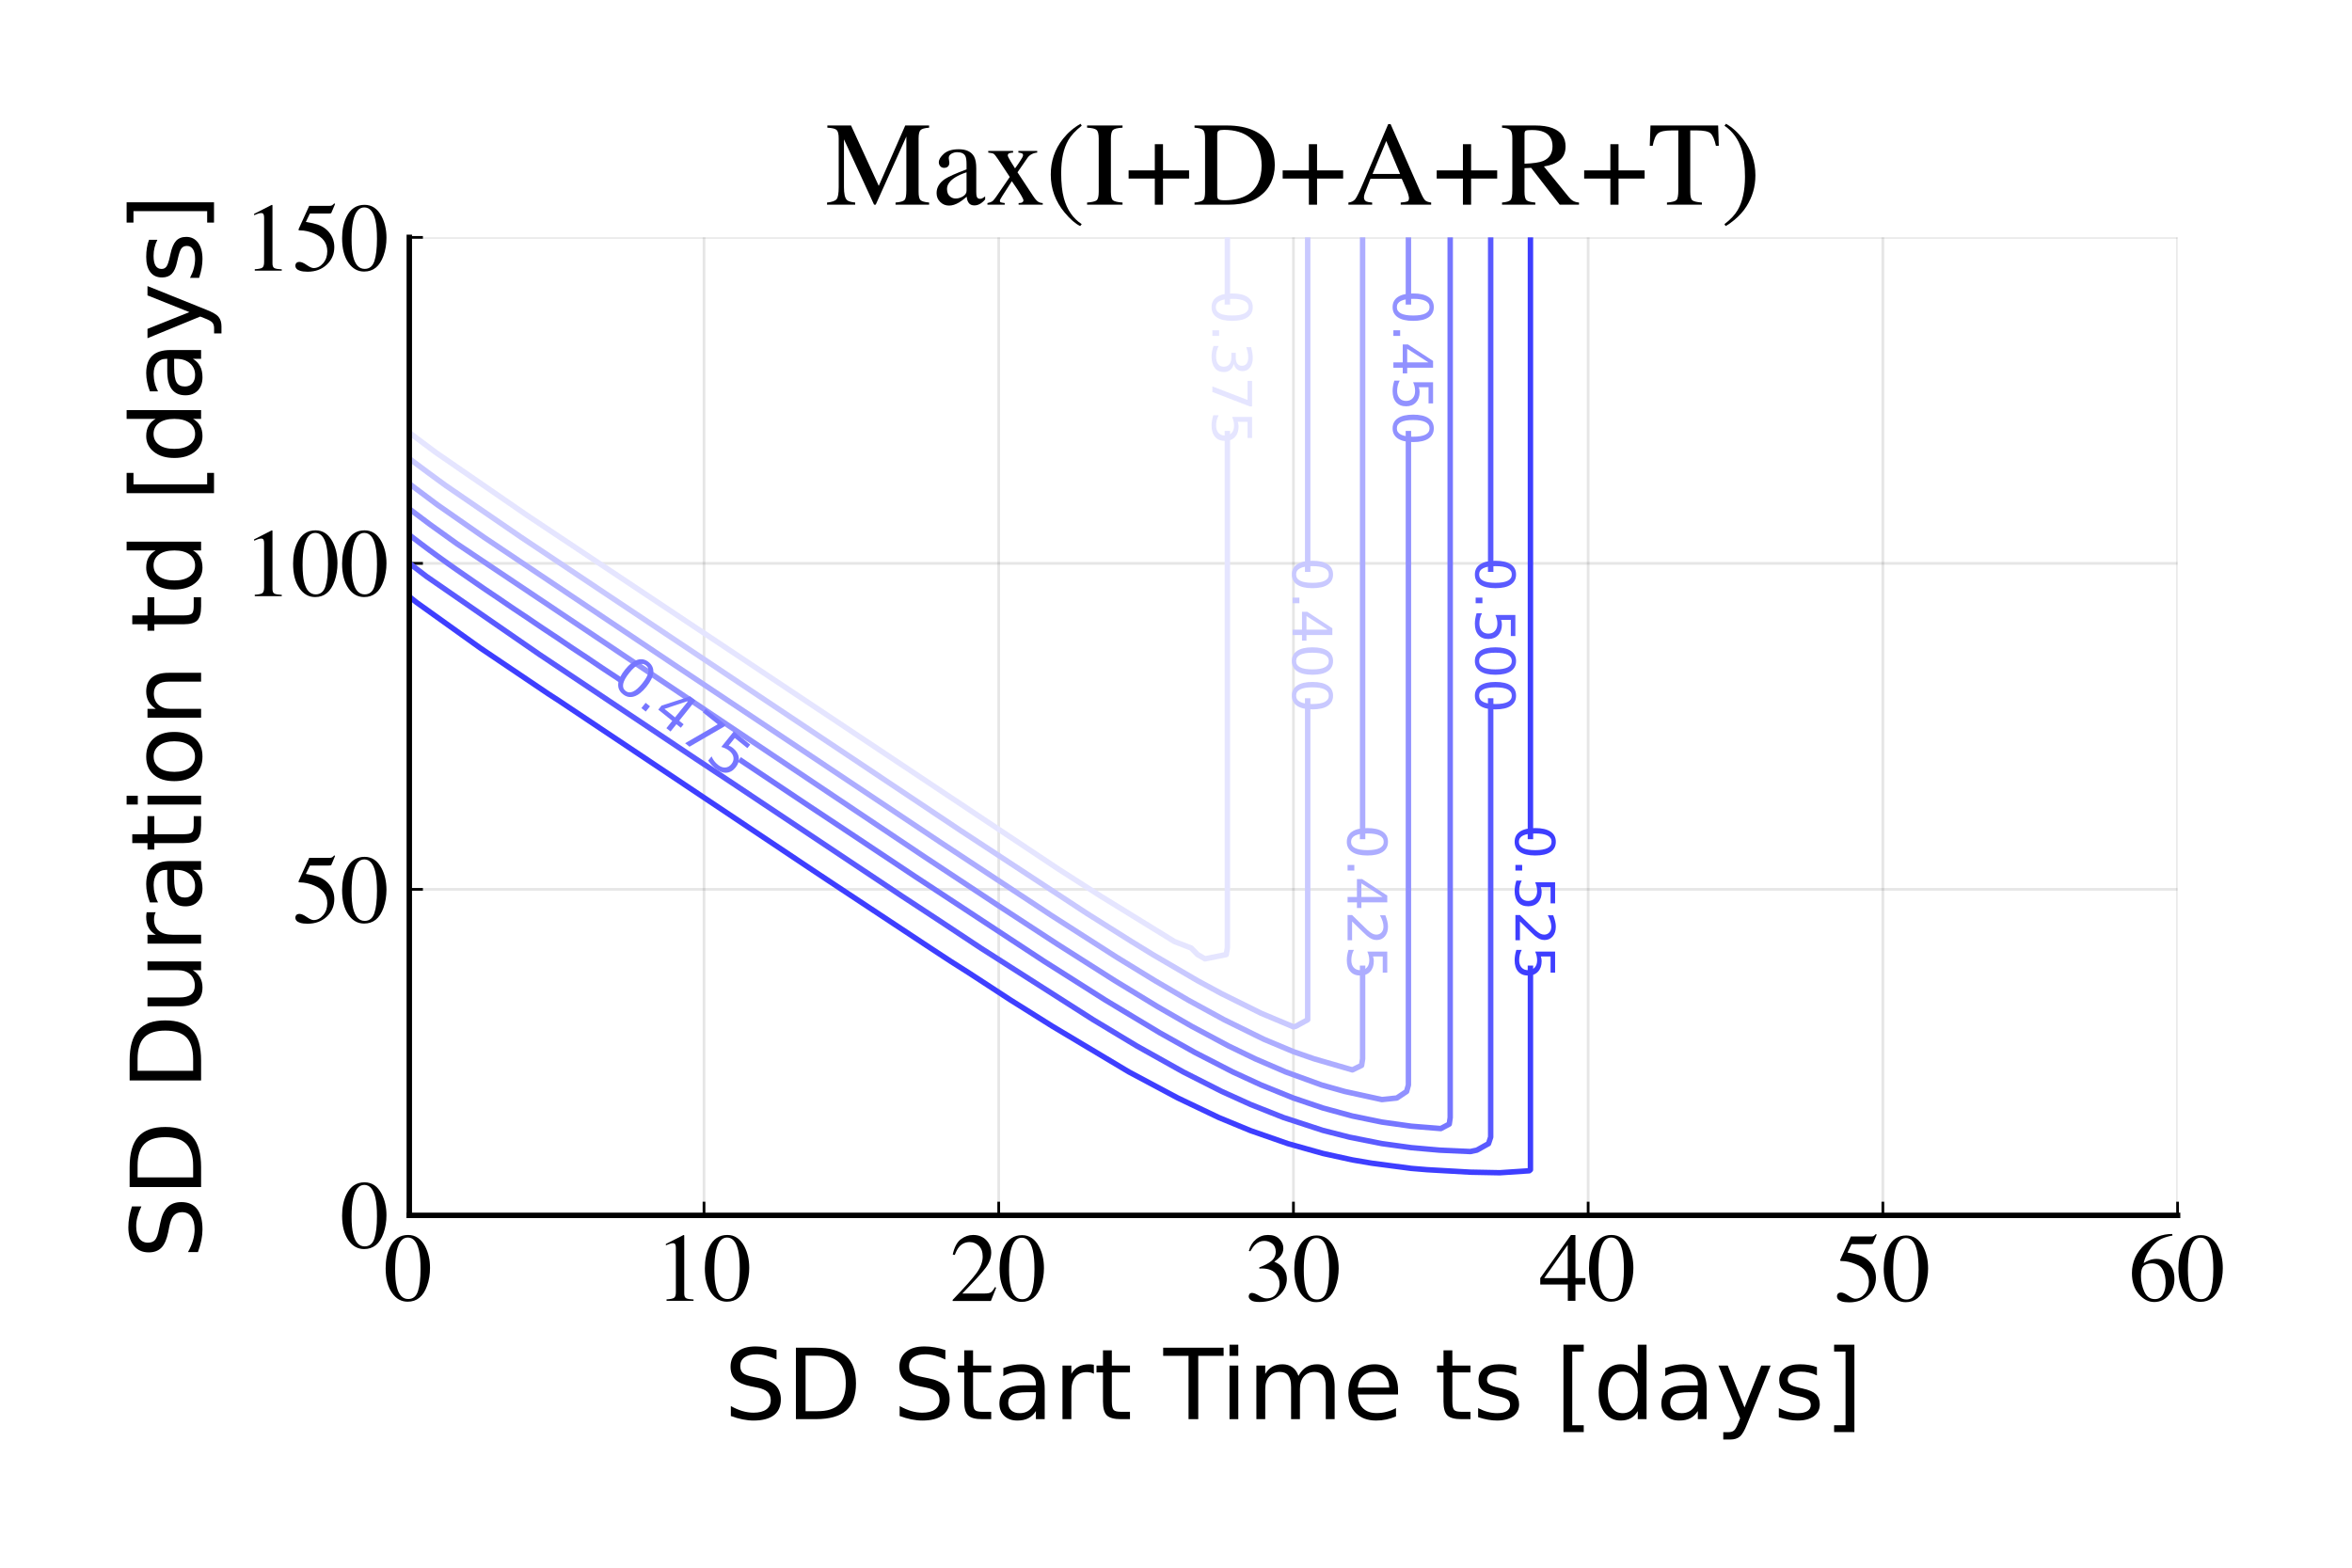 <?xml version="1.0" encoding="utf-8" standalone="no"?>
<!DOCTYPE svg PUBLIC "-//W3C//DTD SVG 1.1//EN"
  "http://www.w3.org/Graphics/SVG/1.1/DTD/svg11.dtd">
<!-- Created with matplotlib (https://matplotlib.org/) -->
<svg height="288pt" version="1.1" viewBox="0 0 432 288" width="432pt" xmlns="http://www.w3.org/2000/svg" xmlns:xlink="http://www.w3.org/1999/xlink">
 <defs>
  <style type="text/css">*{stroke-linecap:butt;stroke-linejoin:round;}</style>
 </defs>
 <g id="figure_1">
  <g id="patch_1">
   <path d="M 0 288 
L 432 288 
L 432 0 
L 0 0 
z
" style="fill:#ffffff;"/>
  </g>
  <g id="axes_1">
   <g id="patch_2">
    <path d="M 75.177 223.274 
L 399.963 223.274 
L 399.963 43.606 
L 75.177 43.606 
z
" style="fill:#ffffff;"/>
   </g>
   <g id="matplotlib.axis_1">
    <g id="xtick_1">
     <g id="line2d_1">
      <path clip-path="url(#p5b06b853c9)" d="M 75.177 223.274 
L 75.177 43.606 
" style="fill:none;stroke:#000000;stroke-linecap:square;stroke-opacity:0.1;stroke-width:0.5;"/>
     </g>
     <g id="line2d_2">
      <defs>
       <path d="M 0 0 
L 0 -2.5 
" id="m61d3530112" style="stroke:#000000;stroke-width:0.5;"/>
      </defs>
      <g>
       <use style="stroke:#000000;stroke-width:0.5;" x="75.177" xlink:href="#m61d3530112" y="223.274"/>
      </g>
     </g>
     <g id="text_1">
      <!-- $\mathregular{0}$ -->
      <g transform="translate(70.677 239.115)scale(0.18 -0.18)">
       <defs>
        <path d="M 23.922 1.812 
Q 31.109 1.812 33.781 9.672 
Q 36.469 17.531 36.469 32.422 
Q 36.469 44.281 34.859 51.375 
Q 31.844 64.547 23.531 64.547 
Q 15.234 64.547 12.156 50.984 
Q 10.547 43.75 10.547 31.938 
Q 10.547 20.844 12.203 14.203 
Q 15.328 1.812 23.922 1.812 
z
M 23.781 67.188 
Q 35.016 67.188 41.219 55.422 
Q 46.141 45.906 46.141 33.547 
Q 46.141 23.828 43.109 15.234 
Q 37.406 -0.922 23.344 -0.922 
Q 13.719 -0.922 7.516 7.812 
Q 0.875 17.141 0.875 33.156 
Q 0.875 45.75 5.328 54.828 
Q 11.328 67.188 23.781 67.188 
z
" id="Times-Roman-48"/>
       </defs>
       <use transform="translate(0 0.812)" xlink:href="#Times-Roman-48"/>
      </g>
     </g>
    </g>
    <g id="xtick_2">
     <g id="line2d_3">
      <path clip-path="url(#p5b06b853c9)" d="M 129.308 223.274 
L 129.308 43.606 
" style="fill:none;stroke:#000000;stroke-linecap:square;stroke-opacity:0.1;stroke-width:0.5;"/>
     </g>
     <g id="line2d_4">
      <g>
       <use style="stroke:#000000;stroke-width:0.5;" x="129.308" xlink:href="#m61d3530112" y="223.274"/>
      </g>
     </g>
     <g id="text_2">
      <!-- $\mathregular{10}$ -->
      <g transform="translate(120.308 239.115)scale(0.18 -0.18)">
       <defs>
        <path d="M 29.594 67.094 
Q 29.781 66.844 29.797 66.719 
Q 29.828 66.609 29.828 66.156 
L 29.828 7.375 
Q 29.828 3.609 31.828 2.578 
Q 33.844 1.562 39.312 1.375 
L 39.312 0 
L 11.766 0 
L 11.766 1.469 
Q 17.672 1.766 19.484 3.078 
Q 21.297 4.391 21.297 8.797 
L 21.297 54 
Q 21.297 56.344 20.703 57.562 
Q 20.125 58.797 18.172 58.797 
Q 16.891 58.797 14.859 58.078 
Q 12.844 57.375 11.078 56.594 
L 11.078 57.953 
L 29 67.094 
L 29.594 67.094 
z
" id="Times-Roman-49"/>
       </defs>
       <use transform="translate(0 0.812)" xlink:href="#Times-Roman-49"/>
       <use transform="translate(50 0.812)" xlink:href="#Times-Roman-48"/>
      </g>
     </g>
    </g>
    <g id="xtick_3">
     <g id="line2d_5">
      <path clip-path="url(#p5b06b853c9)" d="M 183.439 223.274 
L 183.439 43.606 
" style="fill:none;stroke:#000000;stroke-linecap:square;stroke-opacity:0.1;stroke-width:0.5;"/>
     </g>
     <g id="line2d_6">
      <g>
       <use style="stroke:#000000;stroke-width:0.5;" x="183.439" xlink:href="#m61d3530112" y="223.274"/>
      </g>
     </g>
     <g id="text_3">
      <!-- $\mathregular{20}$ -->
      <g transform="translate(174.439 239.115)scale(0.18 -0.18)">
       <defs>
        <path d="M 2.984 1.125 
Q 20.844 19.672 27.234 28.359 
Q 33.641 37.062 33.641 45.312 
Q 33.641 52.547 29.734 56.328 
Q 25.828 60.109 20.406 60.109 
Q 13.719 60.109 9.578 55.219 
Q 7.281 52.547 5.172 46.969 
L 3.078 47.406 
Q 5.516 58.641 11.344 63.016 
Q 17.188 67.391 23.875 67.391 
Q 32.125 67.391 37.219 62.188 
Q 42.328 56.984 42.328 49.469 
Q 42.328 41.453 36.812 34.031 
Q 31.297 26.609 12.844 7.625 
L 35.25 7.625 
Q 39.938 7.625 41.844 8.734 
Q 43.75 9.859 46.141 14.203 
L 47.406 13.625 
L 42 0 
L 2.984 0 
z
" id="Times-Roman-50"/>
       </defs>
       <use transform="translate(0 0.609)" xlink:href="#Times-Roman-50"/>
       <use transform="translate(50 0.609)" xlink:href="#Times-Roman-48"/>
      </g>
     </g>
    </g>
    <g id="xtick_4">
     <g id="line2d_7">
      <path clip-path="url(#p5b06b853c9)" d="M 237.57 223.274 
L 237.57 43.606 
" style="fill:none;stroke:#000000;stroke-linecap:square;stroke-opacity:0.1;stroke-width:0.5;"/>
     </g>
     <g id="line2d_8">
      <g>
       <use style="stroke:#000000;stroke-width:0.5;" x="237.57" xlink:href="#m61d3530112" y="223.274"/>
      </g>
     </g>
     <g id="text_4">
      <!-- $\mathregular{30}$ -->
      <g transform="translate(228.57 239.115)scale(0.18 -0.18)">
       <defs>
        <path d="M 7.766 8.5 
Q 10.453 8.5 14.859 5.719 
Q 19.281 2.938 22.359 2.938 
Q 29.203 2.938 32.516 7.547 
Q 35.844 12.156 35.844 17.578 
Q 35.844 22.797 33.156 26.766 
Q 28.609 33.453 17.828 33.453 
Q 17.188 33.453 16.594 33.422 
Q 16.016 33.406 15.234 33.297 
L 15.141 34.578 
Q 22.953 37.406 27.438 41.062 
Q 31.938 44.734 31.938 50.734 
Q 31.938 56.062 28.391 58.844 
Q 24.859 61.625 20.312 61.625 
Q 14.938 61.625 10.844 57.672 
Q 8.594 55.516 6 51.031 
L 4.5 51.375 
Q 6.453 58.797 11.766 63.234 
Q 17.094 67.672 24.078 67.672 
Q 31.547 67.672 35.625 63.562 
Q 39.703 59.469 39.703 54.109 
Q 39.703 49.359 36.328 45.406 
Q 34.422 43.172 30.422 40.375 
Q 35.109 38.375 37.938 35.688 
Q 43.266 30.562 43.266 22.703 
Q 43.266 13.422 35.953 6.344 
Q 28.656 -0.734 15.188 -0.734 
Q 9.188 -0.734 6.766 1.047 
Q 4.344 2.828 4.344 4.891 
Q 4.344 6.156 5.141 7.328 
Q 5.953 8.5 7.766 8.5 
z
" id="Times-Roman-51"/>
       </defs>
       <use transform="translate(0 0.328)" xlink:href="#Times-Roman-51"/>
       <use transform="translate(50 0.328)" xlink:href="#Times-Roman-48"/>
      </g>
     </g>
    </g>
    <g id="xtick_5">
     <g id="line2d_9">
      <path clip-path="url(#p5b06b853c9)" d="M 291.701 223.274 
L 291.701 43.606 
" style="fill:none;stroke:#000000;stroke-linecap:square;stroke-opacity:0.1;stroke-width:0.5;"/>
     </g>
     <g id="line2d_10">
      <g>
       <use style="stroke:#000000;stroke-width:0.5;" x="291.701" xlink:href="#m61d3530112" y="223.274"/>
      </g>
     </g>
     <g id="text_5">
      <!-- $\mathregular{40}$ -->
      <g transform="translate(282.701 239.115)scale(0.18 -0.18)">
       <defs>
        <path d="M 29.156 57.031 
L 5.172 23.141 
L 29.156 23.141 
z
M 32.375 67.094 
L 37.016 67.094 
L 37.016 23.141 
L 47.219 23.141 
L 47.219 16.656 
L 37.016 16.656 
L 37.016 0 
L 29.25 0 
L 29.25 16.656 
L 1.125 16.656 
L 1.125 23.141 
z
" id="Times-Roman-52"/>
       </defs>
       <use transform="translate(0 0.812)" xlink:href="#Times-Roman-52"/>
       <use transform="translate(50 0.812)" xlink:href="#Times-Roman-48"/>
      </g>
     </g>
    </g>
    <g id="xtick_6">
     <g id="line2d_11">
      <path clip-path="url(#p5b06b853c9)" d="M 345.832 223.274 
L 345.832 43.606 
" style="fill:none;stroke:#000000;stroke-linecap:square;stroke-opacity:0.1;stroke-width:0.5;"/>
     </g>
     <g id="line2d_12">
      <g>
       <use style="stroke:#000000;stroke-width:0.5;" x="345.832" xlink:href="#m61d3530112" y="223.274"/>
      </g>
     </g>
     <g id="text_6">
      <!-- $\mathregular{50}$ -->
      <g transform="translate(336.832 239.115)scale(0.18 -0.18)">
       <defs>
        <path d="M 7.469 8.938 
Q 10.25 8.938 14.766 5.781 
Q 19.281 2.641 21.734 2.641 
Q 27.344 2.641 31.547 7.594 
Q 35.75 12.547 35.75 19.781 
Q 35.75 32.422 22.266 37.984 
Q 14.797 41.062 8.344 41.062 
Q 7.281 41.062 7 41.141 
Q 6.734 41.219 6.344 41.656 
Q 6.453 42.047 6.516 42.312 
Q 6.594 42.578 6.688 42.828 
L 17.328 66.156 
L 38.281 66.156 
Q 39.844 66.156 40.688 66.688 
Q 41.547 67.234 42.922 68.703 
L 43.703 68.016 
L 39.891 58.984 
Q 39.703 58.547 38.812 58.422 
Q 37.938 58.297 36.922 58.297 
L 18.016 58.297 
L 13.875 49.75 
Q 21.875 48.391 25.594 47.172 
Q 31.688 45.125 35.797 41.109 
Q 39.312 37.641 41.109 33.312 
Q 42.922 29 42.922 24.172 
Q 42.922 13.375 35.234 6.141 
Q 27.547 -1.078 15.766 -1.078 
Q 10.984 -1.078 8.062 -0.141 
Q 3.172 1.375 3.172 5.281 
Q 3.172 6.734 4.219 7.828 
Q 5.281 8.938 7.469 8.938 
z
" id="Times-Roman-53"/>
       </defs>
       <use transform="translate(0 0.297)" xlink:href="#Times-Roman-53"/>
       <use transform="translate(50 0.297)" xlink:href="#Times-Roman-48"/>
      </g>
     </g>
    </g>
    <g id="xtick_7">
     <g id="line2d_13">
      <path clip-path="url(#p5b06b853c9)" d="M 399.963 223.274 
L 399.963 43.606 
" style="fill:none;stroke:#000000;stroke-linecap:square;stroke-opacity:0.1;stroke-width:0.5;"/>
     </g>
     <g id="line2d_14">
      <g>
       <use style="stroke:#000000;stroke-width:0.5;" x="399.963" xlink:href="#m61d3530112" y="223.274"/>
      </g>
     </g>
     <g id="text_7">
      <!-- $\mathregular{60}$ -->
      <g transform="translate(390.963 239.115)scale(0.18 -0.18)">
       <defs>
        <path d="M 46.781 22.219 
Q 46.781 13.281 41.031 6.094 
Q 35.297 -1.078 26.125 -1.078 
Q 17.531 -1.078 10.469 6.984 
Q 3.422 15.047 3.422 28.422 
Q 3.422 45.656 17.094 58.016 
Q 29.297 68.359 44.531 68.359 
L 44.781 66.75 
Q 38.672 65.625 34.25 63.688 
Q 29.828 61.766 26.375 58.297 
Q 22.797 54.781 19.672 49.359 
Q 16.547 43.953 15.375 38.625 
Q 18.406 40.484 20.609 41.359 
Q 24.516 42.922 28.469 42.922 
Q 36.234 42.922 41.5 37.547 
Q 46.781 32.172 46.781 22.219 
z
M 37.844 18.453 
Q 37.844 24.953 35.797 29.984 
Q 32.375 38.375 24.172 38.375 
Q 16.609 38.375 14.109 33.891 
Q 12.641 31.25 12.641 25.094 
Q 12.641 17.141 16.031 9.516 
Q 19.438 1.906 26.766 1.906 
Q 32.562 1.906 35.203 6.859 
Q 37.844 11.812 37.844 18.453 
z
" id="Times-Roman-54"/>
       </defs>
       <use transform="translate(0 0.641)" xlink:href="#Times-Roman-54"/>
       <use transform="translate(50 0.641)" xlink:href="#Times-Roman-48"/>
      </g>
     </g>
    </g>
    <g id="text_8">
     <!-- SD Start Time ts [days] -->
     <g transform="translate(132.996 260.713)scale(0.18 -0.18)">
      <defs>
       <path d="M 53.516 70.516 
L 53.516 60.891 
Q 47.906 63.578 42.922 64.891 
Q 37.938 66.219 33.297 66.219 
Q 25.25 66.219 20.875 63.094 
Q 16.5 59.969 16.5 54.203 
Q 16.5 49.359 19.406 46.891 
Q 22.312 44.438 30.422 42.922 
L 36.375 41.703 
Q 47.406 39.594 52.656 34.297 
Q 57.906 29 57.906 20.125 
Q 57.906 9.516 50.797 4.047 
Q 43.703 -1.422 29.984 -1.422 
Q 24.812 -1.422 18.969 -0.25 
Q 13.141 0.922 6.891 3.219 
L 6.891 13.375 
Q 12.891 10.016 18.656 8.297 
Q 24.422 6.594 29.984 6.594 
Q 38.422 6.594 43.016 9.906 
Q 47.609 13.234 47.609 19.391 
Q 47.609 24.75 44.312 27.781 
Q 41.016 30.812 33.5 32.328 
L 27.484 33.5 
Q 16.453 35.688 11.516 40.375 
Q 6.594 45.062 6.594 53.422 
Q 6.594 63.094 13.406 68.656 
Q 20.219 74.219 32.172 74.219 
Q 37.312 74.219 42.625 73.281 
Q 47.953 72.359 53.516 70.516 
z
" id="DejaVuSans-83"/>
       <path d="M 19.672 64.797 
L 19.672 8.109 
L 31.594 8.109 
Q 46.688 8.109 53.688 14.938 
Q 60.688 21.781 60.688 36.531 
Q 60.688 51.172 53.688 57.984 
Q 46.688 64.797 31.594 64.797 
z
M 9.812 72.906 
L 30.078 72.906 
Q 51.266 72.906 61.172 64.094 
Q 71.094 55.281 71.094 36.531 
Q 71.094 17.672 61.125 8.828 
Q 51.172 0 30.078 0 
L 9.812 0 
z
" id="DejaVuSans-68"/>
       <path id="DejaVuSans-32"/>
       <path d="M 18.312 70.219 
L 18.312 54.688 
L 36.812 54.688 
L 36.812 47.703 
L 18.312 47.703 
L 18.312 18.016 
Q 18.312 11.328 20.141 9.422 
Q 21.969 7.516 27.594 7.516 
L 36.812 7.516 
L 36.812 0 
L 27.594 0 
Q 17.188 0 13.234 3.875 
Q 9.281 7.766 9.281 18.016 
L 9.281 47.703 
L 2.688 47.703 
L 2.688 54.688 
L 9.281 54.688 
L 9.281 70.219 
z
" id="DejaVuSans-116"/>
       <path d="M 34.281 27.484 
Q 23.391 27.484 19.188 25 
Q 14.984 22.516 14.984 16.5 
Q 14.984 11.719 18.141 8.906 
Q 21.297 6.109 26.703 6.109 
Q 34.188 6.109 38.703 11.406 
Q 43.219 16.703 43.219 25.484 
L 43.219 27.484 
z
M 52.203 31.203 
L 52.203 0 
L 43.219 0 
L 43.219 8.297 
Q 40.141 3.328 35.547 0.953 
Q 30.953 -1.422 24.312 -1.422 
Q 15.922 -1.422 10.953 3.297 
Q 6 8.016 6 15.922 
Q 6 25.141 12.172 29.828 
Q 18.359 34.516 30.609 34.516 
L 43.219 34.516 
L 43.219 35.406 
Q 43.219 41.609 39.141 45 
Q 35.062 48.391 27.688 48.391 
Q 23 48.391 18.547 47.266 
Q 14.109 46.141 10.016 43.891 
L 10.016 52.203 
Q 14.938 54.109 19.578 55.047 
Q 24.219 56 28.609 56 
Q 40.484 56 46.344 49.844 
Q 52.203 43.703 52.203 31.203 
z
" id="DejaVuSans-97"/>
       <path d="M 41.109 46.297 
Q 39.594 47.172 37.812 47.578 
Q 36.031 48 33.891 48 
Q 26.266 48 22.188 43.047 
Q 18.109 38.094 18.109 28.812 
L 18.109 0 
L 9.078 0 
L 9.078 54.688 
L 18.109 54.688 
L 18.109 46.188 
Q 20.953 51.172 25.484 53.578 
Q 30.031 56 36.531 56 
Q 37.453 56 38.578 55.875 
Q 39.703 55.766 41.062 55.516 
z
" id="DejaVuSans-114"/>
       <path d="M -0.297 72.906 
L 61.375 72.906 
L 61.375 64.594 
L 35.5 64.594 
L 35.5 0 
L 25.594 0 
L 25.594 64.594 
L -0.297 64.594 
z
" id="DejaVuSans-84"/>
       <path d="M 9.422 54.688 
L 18.406 54.688 
L 18.406 0 
L 9.422 0 
z
M 9.422 75.984 
L 18.406 75.984 
L 18.406 64.594 
L 9.422 64.594 
z
" id="DejaVuSans-105"/>
       <path d="M 52 44.188 
Q 55.375 50.25 60.062 53.125 
Q 64.75 56 71.094 56 
Q 79.641 56 84.281 50.016 
Q 88.922 44.047 88.922 33.016 
L 88.922 0 
L 79.891 0 
L 79.891 32.719 
Q 79.891 40.578 77.094 44.375 
Q 74.312 48.188 68.609 48.188 
Q 61.625 48.188 57.562 43.547 
Q 53.516 38.922 53.516 30.906 
L 53.516 0 
L 44.484 0 
L 44.484 32.719 
Q 44.484 40.625 41.703 44.406 
Q 38.922 48.188 33.109 48.188 
Q 26.219 48.188 22.156 43.531 
Q 18.109 38.875 18.109 30.906 
L 18.109 0 
L 9.078 0 
L 9.078 54.688 
L 18.109 54.688 
L 18.109 46.188 
Q 21.188 51.219 25.484 53.609 
Q 29.781 56 35.688 56 
Q 41.656 56 45.828 52.969 
Q 50 49.953 52 44.188 
z
" id="DejaVuSans-109"/>
       <path d="M 56.203 29.594 
L 56.203 25.203 
L 14.891 25.203 
Q 15.484 15.922 20.484 11.062 
Q 25.484 6.203 34.422 6.203 
Q 39.594 6.203 44.453 7.469 
Q 49.312 8.734 54.109 11.281 
L 54.109 2.781 
Q 49.266 0.734 44.188 -0.344 
Q 39.109 -1.422 33.891 -1.422 
Q 20.797 -1.422 13.156 6.188 
Q 5.516 13.812 5.516 26.812 
Q 5.516 40.234 12.766 48.109 
Q 20.016 56 32.328 56 
Q 43.359 56 49.781 48.891 
Q 56.203 41.797 56.203 29.594 
z
M 47.219 32.234 
Q 47.125 39.594 43.094 43.984 
Q 39.062 48.391 32.422 48.391 
Q 24.906 48.391 20.391 44.141 
Q 15.875 39.891 15.188 32.172 
z
" id="DejaVuSans-101"/>
       <path d="M 44.281 53.078 
L 44.281 44.578 
Q 40.484 46.531 36.375 47.5 
Q 32.281 48.484 27.875 48.484 
Q 21.188 48.484 17.844 46.438 
Q 14.5 44.391 14.5 40.281 
Q 14.5 37.156 16.891 35.375 
Q 19.281 33.594 26.516 31.984 
L 29.594 31.297 
Q 39.156 29.25 43.188 25.516 
Q 47.219 21.781 47.219 15.094 
Q 47.219 7.469 41.188 3.016 
Q 35.156 -1.422 24.609 -1.422 
Q 20.219 -1.422 15.453 -0.562 
Q 10.688 0.297 5.422 2 
L 5.422 11.281 
Q 10.406 8.688 15.234 7.391 
Q 20.062 6.109 24.812 6.109 
Q 31.156 6.109 34.562 8.281 
Q 37.984 10.453 37.984 14.406 
Q 37.984 18.062 35.516 20.016 
Q 33.062 21.969 24.703 23.781 
L 21.578 24.516 
Q 13.234 26.266 9.516 29.906 
Q 5.812 33.547 5.812 39.891 
Q 5.812 47.609 11.281 51.797 
Q 16.75 56 26.812 56 
Q 31.781 56 36.172 55.266 
Q 40.578 54.547 44.281 53.078 
z
" id="DejaVuSans-115"/>
       <path d="M 8.594 75.984 
L 29.297 75.984 
L 29.297 69 
L 17.578 69 
L 17.578 -6.203 
L 29.297 -6.203 
L 29.297 -13.188 
L 8.594 -13.188 
z
" id="DejaVuSans-91"/>
       <path d="M 45.406 46.391 
L 45.406 75.984 
L 54.391 75.984 
L 54.391 0 
L 45.406 0 
L 45.406 8.203 
Q 42.578 3.328 38.25 0.953 
Q 33.938 -1.422 27.875 -1.422 
Q 17.969 -1.422 11.734 6.484 
Q 5.516 14.406 5.516 27.297 
Q 5.516 40.188 11.734 48.094 
Q 17.969 56 27.875 56 
Q 33.938 56 38.25 53.625 
Q 42.578 51.266 45.406 46.391 
z
M 14.797 27.297 
Q 14.797 17.391 18.875 11.75 
Q 22.953 6.109 30.078 6.109 
Q 37.203 6.109 41.297 11.75 
Q 45.406 17.391 45.406 27.297 
Q 45.406 37.203 41.297 42.844 
Q 37.203 48.484 30.078 48.484 
Q 22.953 48.484 18.875 42.844 
Q 14.797 37.203 14.797 27.297 
z
" id="DejaVuSans-100"/>
       <path d="M 32.172 -5.078 
Q 28.375 -14.844 24.75 -17.812 
Q 21.141 -20.797 15.094 -20.797 
L 7.906 -20.797 
L 7.906 -13.281 
L 13.188 -13.281 
Q 16.891 -13.281 18.938 -11.516 
Q 21 -9.766 23.484 -3.219 
L 25.094 0.875 
L 2.984 54.688 
L 12.5 54.688 
L 29.594 11.922 
L 46.688 54.688 
L 56.203 54.688 
z
" id="DejaVuSans-121"/>
       <path d="M 30.422 75.984 
L 30.422 -13.188 
L 9.719 -13.188 
L 9.719 -6.203 
L 21.391 -6.203 
L 21.391 69 
L 9.719 69 
L 9.719 75.984 
z
" id="DejaVuSans-93"/>
      </defs>
      <use xlink:href="#DejaVuSans-83"/>
      <use x="63.477" xlink:href="#DejaVuSans-68"/>
      <use x="140.479" xlink:href="#DejaVuSans-32"/>
      <use x="172.266" xlink:href="#DejaVuSans-83"/>
      <use x="235.742" xlink:href="#DejaVuSans-116"/>
      <use x="274.951" xlink:href="#DejaVuSans-97"/>
      <use x="336.23" xlink:href="#DejaVuSans-114"/>
      <use x="377.344" xlink:href="#DejaVuSans-116"/>
      <use x="416.553" xlink:href="#DejaVuSans-32"/>
      <use x="448.34" xlink:href="#DejaVuSans-84"/>
      <use x="506.299" xlink:href="#DejaVuSans-105"/>
      <use x="534.082" xlink:href="#DejaVuSans-109"/>
      <use x="631.494" xlink:href="#DejaVuSans-101"/>
      <use x="693.018" xlink:href="#DejaVuSans-32"/>
      <use x="724.805" xlink:href="#DejaVuSans-116"/>
      <use x="764.014" xlink:href="#DejaVuSans-115"/>
      <use x="816.113" xlink:href="#DejaVuSans-32"/>
      <use x="847.9" xlink:href="#DejaVuSans-91"/>
      <use x="886.914" xlink:href="#DejaVuSans-100"/>
      <use x="950.391" xlink:href="#DejaVuSans-97"/>
      <use x="1011.67" xlink:href="#DejaVuSans-121"/>
      <use x="1070.85" xlink:href="#DejaVuSans-115"/>
      <use x="1122.949" xlink:href="#DejaVuSans-93"/>
     </g>
    </g>
   </g>
   <g id="matplotlib.axis_2">
    <g id="ytick_1">
     <g id="line2d_15">
      <path clip-path="url(#p5b06b853c9)" d="M 75.177 223.274 
L 399.963 223.274 
" style="fill:none;stroke:#000000;stroke-linecap:square;stroke-opacity:0.1;stroke-width:0.5;"/>
     </g>
     <g id="line2d_16">
      <defs>
       <path d="M 0 0 
L 2.5 0 
" id="m8194a7ec87" style="stroke:#000000;stroke-width:0.5;"/>
      </defs>
      <g>
       <use style="stroke:#000000;stroke-width:0.5;" x="75.177" xlink:href="#m8194a7ec87" y="223.274"/>
      </g>
     </g>
     <g id="text_9">
      <!-- $\mathregular{0}$ -->
      <g transform="translate(62.677 229.445)scale(0.18 -0.18)">
       <use transform="translate(0 0.812)" xlink:href="#Times-Roman-48"/>
      </g>
     </g>
    </g>
    <g id="ytick_2">
     <g id="line2d_17">
      <path clip-path="url(#p5b06b853c9)" d="M 75.177 163.385 
L 399.963 163.385 
" style="fill:none;stroke:#000000;stroke-linecap:square;stroke-opacity:0.1;stroke-width:0.5;"/>
     </g>
     <g id="line2d_18">
      <g>
       <use style="stroke:#000000;stroke-width:0.5;" x="75.177" xlink:href="#m8194a7ec87" y="163.385"/>
      </g>
     </g>
     <g id="text_10">
      <!-- $\mathregular{50}$ -->
      <g transform="translate(53.677 169.555)scale(0.18 -0.18)">
       <use transform="translate(0 0.297)" xlink:href="#Times-Roman-53"/>
       <use transform="translate(50 0.297)" xlink:href="#Times-Roman-48"/>
      </g>
     </g>
    </g>
    <g id="ytick_3">
     <g id="line2d_19">
      <path clip-path="url(#p5b06b853c9)" d="M 75.177 103.495 
L 399.963 103.495 
" style="fill:none;stroke:#000000;stroke-linecap:square;stroke-opacity:0.1;stroke-width:0.5;"/>
     </g>
     <g id="line2d_20">
      <g>
       <use style="stroke:#000000;stroke-width:0.5;" x="75.177" xlink:href="#m8194a7ec87" y="103.495"/>
      </g>
     </g>
     <g id="text_11">
      <!-- $\mathregular{100}$ -->
      <g transform="translate(44.677 109.666)scale(0.18 -0.18)">
       <use transform="translate(0 0.812)" xlink:href="#Times-Roman-49"/>
       <use transform="translate(50 0.812)" xlink:href="#Times-Roman-48"/>
       <use transform="translate(100 0.812)" xlink:href="#Times-Roman-48"/>
      </g>
     </g>
    </g>
    <g id="ytick_4">
     <g id="line2d_21">
      <path clip-path="url(#p5b06b853c9)" d="M 75.177 43.606 
L 399.963 43.606 
" style="fill:none;stroke:#000000;stroke-linecap:square;stroke-opacity:0.1;stroke-width:0.5;"/>
     </g>
     <g id="line2d_22">
      <g>
       <use style="stroke:#000000;stroke-width:0.5;" x="75.177" xlink:href="#m8194a7ec87" y="43.606"/>
      </g>
     </g>
     <g id="text_12">
      <!-- $\mathregular{150}$ -->
      <g transform="translate(44.677 49.777)scale(0.18 -0.18)">
       <use transform="translate(0 0.297)" xlink:href="#Times-Roman-49"/>
       <use transform="translate(50 0.297)" xlink:href="#Times-Roman-53"/>
       <use transform="translate(100 0.297)" xlink:href="#Times-Roman-48"/>
      </g>
     </g>
    </g>
    <g id="text_13">
     <!-- SD Duration td [days] -->
     <g transform="translate(36.934 231.262)rotate(-90)scale(0.18 -0.18)">
      <defs>
       <path d="M 8.5 21.578 
L 8.5 54.688 
L 17.484 54.688 
L 17.484 21.922 
Q 17.484 14.156 20.5 10.266 
Q 23.531 6.391 29.594 6.391 
Q 36.859 6.391 41.078 11.031 
Q 45.312 15.672 45.312 23.688 
L 45.312 54.688 
L 54.297 54.688 
L 54.297 0 
L 45.312 0 
L 45.312 8.406 
Q 42.047 3.422 37.719 1 
Q 33.406 -1.422 27.688 -1.422 
Q 18.266 -1.422 13.375 4.438 
Q 8.5 10.297 8.5 21.578 
z
M 31.109 56 
z
" id="DejaVuSans-117"/>
       <path d="M 30.609 48.391 
Q 23.391 48.391 19.188 42.75 
Q 14.984 37.109 14.984 27.297 
Q 14.984 17.484 19.156 11.844 
Q 23.344 6.203 30.609 6.203 
Q 37.797 6.203 41.984 11.859 
Q 46.188 17.531 46.188 27.297 
Q 46.188 37.016 41.984 42.703 
Q 37.797 48.391 30.609 48.391 
z
M 30.609 56 
Q 42.328 56 49.016 48.375 
Q 55.719 40.766 55.719 27.297 
Q 55.719 13.875 49.016 6.219 
Q 42.328 -1.422 30.609 -1.422 
Q 18.844 -1.422 12.172 6.219 
Q 5.516 13.875 5.516 27.297 
Q 5.516 40.766 12.172 48.375 
Q 18.844 56 30.609 56 
z
" id="DejaVuSans-111"/>
       <path d="M 54.891 33.016 
L 54.891 0 
L 45.906 0 
L 45.906 32.719 
Q 45.906 40.484 42.875 44.328 
Q 39.844 48.188 33.797 48.188 
Q 26.516 48.188 22.312 43.547 
Q 18.109 38.922 18.109 30.906 
L 18.109 0 
L 9.078 0 
L 9.078 54.688 
L 18.109 54.688 
L 18.109 46.188 
Q 21.344 51.125 25.703 53.562 
Q 30.078 56 35.797 56 
Q 45.219 56 50.047 50.172 
Q 54.891 44.344 54.891 33.016 
z
" id="DejaVuSans-110"/>
      </defs>
      <use xlink:href="#DejaVuSans-83"/>
      <use x="63.477" xlink:href="#DejaVuSans-68"/>
      <use x="140.479" xlink:href="#DejaVuSans-32"/>
      <use x="172.266" xlink:href="#DejaVuSans-68"/>
      <use x="249.268" xlink:href="#DejaVuSans-117"/>
      <use x="312.646" xlink:href="#DejaVuSans-114"/>
      <use x="353.76" xlink:href="#DejaVuSans-97"/>
      <use x="415.039" xlink:href="#DejaVuSans-116"/>
      <use x="454.248" xlink:href="#DejaVuSans-105"/>
      <use x="482.031" xlink:href="#DejaVuSans-111"/>
      <use x="543.213" xlink:href="#DejaVuSans-110"/>
      <use x="606.592" xlink:href="#DejaVuSans-32"/>
      <use x="638.379" xlink:href="#DejaVuSans-116"/>
      <use x="677.588" xlink:href="#DejaVuSans-100"/>
      <use x="741.064" xlink:href="#DejaVuSans-32"/>
      <use x="772.852" xlink:href="#DejaVuSans-91"/>
      <use x="811.865" xlink:href="#DejaVuSans-100"/>
      <use x="875.342" xlink:href="#DejaVuSans-97"/>
      <use x="936.621" xlink:href="#DejaVuSans-121"/>
      <use x="995.801" xlink:href="#DejaVuSans-115"/>
      <use x="1047.9" xlink:href="#DejaVuSans-93"/>
     </g>
    </g>
   </g>
   <g id="LineCollection_1">
    <path clip-path="url(#p5b06b853c9)" d="M 225.437 43.606 
L 225.437 44.804 
L 225.437 46.001 
L 225.437 47.199 
L 225.437 48.397 
L 225.437 49.595 
L 225.437 50.793 
L 225.437 51.99 
L 225.437 53.188 
L 225.437 54.386 
L 225.437 55.584 
L 225.437 55.958 
" style="fill:none;stroke:#e5e5ff;"/>
    <path clip-path="url(#p5b06b853c9)" d="M 225.437 79.165 
L 225.437 174.165 
L 225.227 175.363 
L 221.331 176.15 
L 219.967 175.363 
L 218.797 174.165 
L 215.714 172.967 
L 202.1 164.582 
L 194.265 159.566 
L 96.83 94.681 
L 80.061 83.133 
L 75.177 79.481 
L 75.177 79.481 
" style="fill:none;stroke:#e5e5ff;"/>
   </g>
   <g id="LineCollection_2">
    <path clip-path="url(#p5b06b853c9)" d="M 240.185 43.606 
L 240.185 44.804 
L 240.185 46.001 
L 240.185 47.199 
L 240.185 48.397 
L 240.185 49.595 
L 240.185 50.793 
L 240.185 51.99 
L 240.185 53.188 
L 240.185 54.386 
L 240.185 55.584 
L 240.185 56.782 
L 240.185 57.979 
L 240.185 59.177 
L 240.185 60.375 
L 240.185 61.573 
L 240.185 62.771 
L 240.185 63.968 
L 240.185 65.166 
L 240.185 66.364 
L 240.185 67.562 
L 240.185 68.759 
L 240.185 69.957 
L 240.185 71.155 
L 240.185 72.353 
L 240.185 73.551 
L 240.185 74.748 
L 240.185 75.946 
L 240.185 77.144 
L 240.185 78.342 
L 240.185 79.54 
L 240.185 80.737 
L 240.185 81.935 
L 240.185 83.133 
L 240.185 84.331 
L 240.185 85.528 
L 240.185 86.726 
L 240.185 87.924 
L 240.185 89.122 
L 240.185 90.32 
L 240.185 91.517 
L 240.185 92.715 
L 240.185 93.913 
L 240.185 95.111 
L 240.185 96.309 
L 240.185 97.506 
L 240.185 98.704 
L 240.185 99.902 
L 240.185 101.1 
L 240.185 102.298 
L 240.185 103.495 
L 240.185 104.693 
L 240.185 105.067 
" style="fill:none;stroke:#c9c9ff;"/>
    <path clip-path="url(#p5b06b853c9)" d="M 240.185 128.275 
L 240.185 187.34 
L 238.005 188.538 
L 237.57 188.638 
L 231.629 186.143 
L 224.38 182.549 
L 219.947 180.154 
L 211.743 175.363 
L 207.841 172.967 
L 199.678 167.832 
L 176.475 152.605 
L 95.73 98.704 
L 81.764 89.122 
L 78.498 86.726 
L 75.177 84.249 
L 75.177 84.249 
" style="fill:none;stroke:#c9c9ff;"/>
   </g>
   <g id="LineCollection_3">
    <path clip-path="url(#p5b06b853c9)" d="M 250.273 43.606 
L 250.273 44.804 
L 250.273 46.001 
L 250.273 47.199 
L 250.273 48.397 
L 250.273 49.595 
L 250.273 50.793 
L 250.273 51.99 
L 250.273 53.188 
L 250.273 54.386 
L 250.273 55.584 
L 250.273 56.782 
L 250.273 57.979 
L 250.273 59.177 
L 250.273 60.375 
L 250.273 61.573 
L 250.273 62.771 
L 250.273 63.968 
L 250.273 65.166 
L 250.273 66.364 
L 250.273 67.562 
L 250.273 68.759 
L 250.273 69.957 
L 250.273 71.155 
L 250.273 72.353 
L 250.273 73.551 
L 250.273 74.748 
L 250.273 75.946 
L 250.273 77.144 
L 250.273 78.342 
L 250.273 79.54 
L 250.273 80.737 
L 250.273 81.935 
L 250.273 83.133 
L 250.273 84.331 
L 250.273 85.528 
L 250.273 86.726 
L 250.273 87.924 
L 250.273 89.122 
L 250.273 90.32 
L 250.273 91.517 
L 250.273 92.715 
L 250.273 93.913 
L 250.273 95.111 
L 250.273 96.309 
L 250.273 97.506 
L 250.273 98.704 
L 250.273 99.902 
L 250.273 101.1 
L 250.273 102.298 
L 250.273 103.495 
L 250.273 104.693 
L 250.273 105.891 
L 250.273 107.089 
L 250.273 108.286 
L 250.273 109.484 
L 250.273 110.682 
L 250.273 111.88 
L 250.273 113.078 
L 250.273 114.275 
L 250.273 115.473 
L 250.273 116.671 
L 250.273 117.869 
L 250.273 119.067 
L 250.273 120.264 
L 250.273 121.462 
L 250.273 122.66 
L 250.273 123.858 
L 250.273 125.055 
L 250.273 126.253 
L 250.273 127.451 
L 250.273 128.649 
L 250.273 129.847 
L 250.273 131.044 
L 250.273 132.242 
L 250.273 133.44 
L 250.273 134.638 
L 250.273 135.836 
L 250.273 137.033 
L 250.273 138.231 
L 250.273 139.429 
L 250.273 140.627 
L 250.273 141.825 
L 250.273 143.022 
L 250.273 144.22 
L 250.273 145.418 
L 250.273 146.616 
L 250.273 147.813 
L 250.273 149.011 
L 250.273 150.209 
L 250.273 151.407 
L 250.273 152.605 
L 250.273 153.802 
L 250.273 154.177 
" style="fill:none;stroke:#adadff;"/>
    <path clip-path="url(#p5b06b853c9)" d="M 250.273 177.384 
L 250.273 194.527 
L 250.088 195.725 
L 248.396 196.55 
L 241.395 194.527 
L 237.57 193.199 
L 232.157 190.931 
L 224.858 187.34 
L 218.275 183.747 
L 212.129 180.154 
L 205.091 175.841 
L 193.121 168.176 
L 172.613 154.655 
L 123.895 122.161 
L 88.904 98.704 
L 80.312 92.715 
L 75.177 88.865 
L 75.177 88.865 
" style="fill:none;stroke:#adadff;"/>
   </g>
   <g id="LineCollection_4">
    <path clip-path="url(#p5b06b853c9)" d="M 258.688 43.606 
L 258.688 44.804 
L 258.688 46.001 
L 258.688 47.199 
L 258.688 48.397 
L 258.688 49.595 
L 258.688 50.793 
L 258.688 51.99 
L 258.688 53.188 
L 258.688 54.386 
L 258.688 55.584 
L 258.688 55.958 
" style="fill:none;stroke:#9191ff;"/>
    <path clip-path="url(#p5b06b853c9)" d="M 258.688 79.165 
L 258.688 199.318 
L 258.356 200.516 
L 256.569 201.714 
L 253.809 202.004 
L 247 200.516 
L 242.741 199.318 
L 236.14 196.923 
L 230.575 194.527 
L 225.615 192.132 
L 218.885 188.538 
L 212.639 184.945 
L 204.759 180.154 
L 194.265 173.481 
L 183.439 166.413 
L 169.799 157.396 
L 83.939 99.902 
L 78.933 96.309 
L 75.177 93.48 
L 75.177 93.48 
" style="fill:none;stroke:#9191ff;"/>
   </g>
   <g id="LineCollection_5">
    <path clip-path="url(#p5b06b853c9)" d="M 266.363 43.606 
L 266.363 205.307 
L 266.191 206.505 
L 264.635 207.329 
L 259.222 206.895 
L 253.809 206.135 
L 248.396 205.023 
L 242.983 203.55 
L 237.555 201.714 
L 231.632 199.318 
L 226.429 196.923 
L 219.439 193.329 
L 213.027 189.736 
L 203.059 183.747 
L 191.721 176.56 
L 168.036 160.989 
L 156.374 153.223 
L 148.22 147.813 
L 135.797 139.514 
L 135.797 139.514 
" style="fill:none;stroke:#7676ff;"/>
    <path clip-path="url(#p5b06b853c9)" d="M 114.005 124.968 
L 113.069 124.331 
L 112.343 123.858 
L 110.53 122.66 
L 108.753 121.462 
L 107.656 120.715 
L 106.965 120.264 
L 105.153 119.067 
L 103.378 117.869 
L 102.243 117.096 
L 101.594 116.671 
L 99.785 115.473 
L 98.013 114.275 
L 96.83 113.467 
L 96.238 113.078 
L 94.437 111.88 
L 92.674 110.682 
L 91.416 109.819 
L 90.915 109.484 
L 89.133 108.286 
L 87.39 107.089 
L 86.003 106.124 
L 85.663 105.891 
L 83.927 104.693 
L 82.229 103.495 
L 80.59 102.32 
L 80.559 102.298 
L 78.921 101.1 
L 77.321 99.902 
L 75.751 98.704 
L 75.177 98.265 
" style="fill:none;stroke:#7676ff;"/>
   </g>
   <g id="LineCollection_6">
    <path clip-path="url(#p5b06b853c9)" d="M 273.797 43.606 
L 273.797 44.804 
L 273.797 46.001 
L 273.797 47.199 
L 273.797 48.397 
L 273.797 49.595 
L 273.797 50.793 
L 273.797 51.99 
L 273.797 53.188 
L 273.797 54.386 
L 273.797 55.584 
L 273.797 56.782 
L 273.797 57.979 
L 273.797 59.177 
L 273.797 60.375 
L 273.797 61.573 
L 273.797 62.771 
L 273.797 63.968 
L 273.797 65.166 
L 273.797 66.364 
L 273.797 67.562 
L 273.797 68.759 
L 273.797 69.957 
L 273.797 71.155 
L 273.797 72.353 
L 273.797 73.551 
L 273.797 74.748 
L 273.797 75.946 
L 273.797 77.144 
L 273.797 78.342 
L 273.797 79.54 
L 273.797 80.737 
L 273.797 81.935 
L 273.797 83.133 
L 273.797 84.331 
L 273.797 85.528 
L 273.797 86.726 
L 273.797 87.924 
L 273.797 89.122 
L 273.797 90.32 
L 273.797 91.517 
L 273.797 92.715 
L 273.797 93.913 
L 273.797 95.111 
L 273.797 96.309 
L 273.797 97.506 
L 273.797 98.704 
L 273.797 99.902 
L 273.797 101.1 
L 273.797 102.298 
L 273.797 103.495 
L 273.797 104.693 
L 273.797 105.067 
" style="fill:none;stroke:#5a5aff;"/>
    <path clip-path="url(#p5b06b853c9)" d="M 273.797 128.275 
L 273.797 208.901 
L 273.4 210.098 
L 271.261 211.296 
L 270.049 211.549 
L 264.429 211.296 
L 259.222 210.837 
L 253.809 210.09 
L 247.831 208.901 
L 242.983 207.665 
L 235.763 205.307 
L 229.717 202.912 
L 224.422 200.516 
L 217.332 196.923 
L 208.761 192.132 
L 200.797 187.34 
L 180.139 174.165 
L 172.613 169.181 
L 165.604 164.582 
L 140.444 147.813 
L 134.721 143.991 
L 127.831 139.429 
L 99.134 120.264 
L 78.326 105.891 
L 75.177 103.474 
L 75.177 103.474 
" style="fill:none;stroke:#5a5aff;"/>
   </g>
   <g id="LineCollection_7">
    <path clip-path="url(#p5b06b853c9)" d="M 281.101 43.606 
L 281.101 44.804 
L 281.101 46.001 
L 281.101 47.199 
L 281.101 48.397 
L 281.101 49.595 
L 281.101 50.793 
L 281.101 51.99 
L 281.101 53.188 
L 281.101 54.386 
L 281.101 55.584 
L 281.101 56.782 
L 281.101 57.979 
L 281.101 59.177 
L 281.101 60.375 
L 281.101 61.573 
L 281.101 62.771 
L 281.101 63.968 
L 281.101 65.166 
L 281.101 66.364 
L 281.101 67.562 
L 281.101 68.759 
L 281.101 69.957 
L 281.101 71.155 
L 281.101 72.353 
L 281.101 73.551 
L 281.101 74.748 
L 281.101 75.946 
L 281.101 77.144 
L 281.101 78.342 
L 281.101 79.54 
L 281.101 80.737 
L 281.101 81.935 
L 281.101 83.133 
L 281.101 84.331 
L 281.101 85.528 
L 281.101 86.726 
L 281.101 87.924 
L 281.101 89.122 
L 281.101 90.32 
L 281.101 91.517 
L 281.101 92.715 
L 281.101 93.913 
L 281.101 95.111 
L 281.101 96.309 
L 281.101 97.506 
L 281.101 98.704 
L 281.101 99.902 
L 281.101 101.1 
L 281.101 102.298 
L 281.101 103.495 
L 281.101 104.693 
L 281.101 105.891 
L 281.101 107.089 
L 281.101 108.286 
L 281.101 109.484 
L 281.101 110.682 
L 281.101 111.88 
L 281.101 113.078 
L 281.101 114.275 
L 281.101 115.473 
L 281.101 116.671 
L 281.101 117.869 
L 281.101 119.067 
L 281.101 120.264 
L 281.101 121.462 
L 281.101 122.66 
L 281.101 123.858 
L 281.101 125.055 
L 281.101 126.253 
L 281.101 127.451 
L 281.101 128.649 
L 281.101 129.847 
L 281.101 131.044 
L 281.101 132.242 
L 281.101 133.44 
L 281.101 134.638 
L 281.101 135.836 
L 281.101 137.033 
L 281.101 138.231 
L 281.101 139.429 
L 281.101 140.627 
L 281.101 141.825 
L 281.101 143.022 
L 281.101 144.22 
L 281.101 145.418 
L 281.101 146.616 
L 281.101 147.813 
L 281.101 149.011 
L 281.101 150.209 
L 281.101 151.407 
L 281.101 152.605 
L 281.101 153.802 
L 281.101 154.177 
" style="fill:none;stroke:#3e3eff;"/>
    <path clip-path="url(#p5b06b853c9)" d="M 281.101 177.384 
L 281.101 214.89 
L 280.875 215.085 
L 275.462 215.445 
L 270.049 215.34 
L 262.175 214.89 
L 259.222 214.648 
L 251.957 213.692 
L 248.396 213.087 
L 242.983 211.901 
L 236.555 210.098 
L 229.681 207.703 
L 223.875 205.307 
L 216.34 201.714 
L 207.35 196.923 
L 193.305 188.538 
L 185.664 183.747 
L 178.026 178.767 
L 174.551 176.56 
L 170.897 174.165 
L 152.771 162.187 
L 149.165 159.791 
L 102.541 128.649 
L 100.688 127.451 
L 88.247 119.067 
L 76.526 110.682 
L 75.177 109.609 
L 75.177 109.609 
" style="fill:none;stroke:#3e3eff;"/>
   </g>
   <g id="patch_3">
    <path d="M 75.177 223.274 
L 75.177 43.606 
" style="fill:none;stroke:#000000;stroke-linecap:square;stroke-linejoin:miter;"/>
   </g>
   <g id="patch_4">
    <path d="M 75.177 223.274 
L 399.963 223.274 
" style="fill:none;stroke:#000000;stroke-linecap:square;stroke-linejoin:miter;"/>
   </g>
   <g id="text_14">
    <g clip-path="url(#p5b06b853c9)">
     <!-- 0.375 -->
     <g style="fill:#e5e5ff;" transform="translate(222.677 53.248)rotate(-270)scale(0.1 -0.1)">
      <defs>
       <path d="M 31.781 66.406 
Q 24.172 66.406 20.328 58.906 
Q 16.5 51.422 16.5 36.375 
Q 16.5 21.391 20.328 13.891 
Q 24.172 6.391 31.781 6.391 
Q 39.453 6.391 43.281 13.891 
Q 47.125 21.391 47.125 36.375 
Q 47.125 51.422 43.281 58.906 
Q 39.453 66.406 31.781 66.406 
z
M 31.781 74.219 
Q 44.047 74.219 50.516 64.516 
Q 56.984 54.828 56.984 36.375 
Q 56.984 17.969 50.516 8.266 
Q 44.047 -1.422 31.781 -1.422 
Q 19.531 -1.422 13.062 8.266 
Q 6.594 17.969 6.594 36.375 
Q 6.594 54.828 13.062 64.516 
Q 19.531 74.219 31.781 74.219 
z
" id="DejaVuSans-48"/>
       <path d="M 10.688 12.406 
L 21 12.406 
L 21 0 
L 10.688 0 
z
" id="DejaVuSans-46"/>
       <path d="M 40.578 39.312 
Q 47.656 37.797 51.625 33 
Q 55.609 28.219 55.609 21.188 
Q 55.609 10.406 48.188 4.484 
Q 40.766 -1.422 27.094 -1.422 
Q 22.516 -1.422 17.656 -0.516 
Q 12.797 0.391 7.625 2.203 
L 7.625 11.719 
Q 11.719 9.328 16.594 8.109 
Q 21.484 6.891 26.812 6.891 
Q 36.078 6.891 40.938 10.547 
Q 45.797 14.203 45.797 21.188 
Q 45.797 27.641 41.281 31.266 
Q 36.766 34.906 28.719 34.906 
L 20.219 34.906 
L 20.219 43.016 
L 29.109 43.016 
Q 36.375 43.016 40.234 45.922 
Q 44.094 48.828 44.094 54.297 
Q 44.094 59.906 40.109 62.906 
Q 36.141 65.922 28.719 65.922 
Q 24.656 65.922 20.016 65.031 
Q 15.375 64.156 9.812 62.312 
L 9.812 71.094 
Q 15.438 72.656 20.344 73.438 
Q 25.25 74.219 29.594 74.219 
Q 40.828 74.219 47.359 69.109 
Q 53.906 64.016 53.906 55.328 
Q 53.906 49.266 50.438 45.094 
Q 46.969 40.922 40.578 39.312 
z
" id="DejaVuSans-51"/>
       <path d="M 8.203 72.906 
L 55.078 72.906 
L 55.078 68.703 
L 28.609 0 
L 18.312 0 
L 43.219 64.594 
L 8.203 64.594 
z
" id="DejaVuSans-55"/>
       <path d="M 10.797 72.906 
L 49.516 72.906 
L 49.516 64.594 
L 19.828 64.594 
L 19.828 46.734 
Q 21.969 47.469 24.109 47.828 
Q 26.266 48.188 28.422 48.188 
Q 40.625 48.188 47.75 41.5 
Q 54.891 34.812 54.891 23.391 
Q 54.891 11.625 47.562 5.094 
Q 40.234 -1.422 26.906 -1.422 
Q 22.312 -1.422 17.547 -0.641 
Q 12.797 0.141 7.719 1.703 
L 7.719 11.625 
Q 12.109 9.234 16.797 8.062 
Q 21.484 6.891 26.703 6.891 
Q 35.156 6.891 40.078 11.328 
Q 45.016 15.766 45.016 23.391 
Q 45.016 31 40.078 35.438 
Q 35.156 39.891 26.703 39.891 
Q 22.75 39.891 18.812 39.016 
Q 14.891 38.141 10.797 36.281 
z
" id="DejaVuSans-53"/>
      </defs>
      <use xlink:href="#DejaVuSans-48"/>
      <use x="63.623" xlink:href="#DejaVuSans-46"/>
      <use x="95.41" xlink:href="#DejaVuSans-51"/>
      <use x="159.033" xlink:href="#DejaVuSans-55"/>
      <use x="222.656" xlink:href="#DejaVuSans-53"/>
     </g>
    </g>
   </g>
   <g id="text_15">
    <g clip-path="url(#p5b06b853c9)">
     <!-- 0.400 -->
     <g style="fill:#c9c9ff;" transform="translate(237.425 102.357)rotate(-270)scale(0.1 -0.1)">
      <defs>
       <path d="M 37.797 64.312 
L 12.891 25.391 
L 37.797 25.391 
z
M 35.203 72.906 
L 47.609 72.906 
L 47.609 25.391 
L 58.016 25.391 
L 58.016 17.188 
L 47.609 17.188 
L 47.609 0 
L 37.797 0 
L 37.797 17.188 
L 4.891 17.188 
L 4.891 26.703 
z
" id="DejaVuSans-52"/>
      </defs>
      <use xlink:href="#DejaVuSans-48"/>
      <use x="63.623" xlink:href="#DejaVuSans-46"/>
      <use x="95.41" xlink:href="#DejaVuSans-52"/>
      <use x="159.033" xlink:href="#DejaVuSans-48"/>
      <use x="222.656" xlink:href="#DejaVuSans-48"/>
     </g>
    </g>
   </g>
   <g id="text_16">
    <g clip-path="url(#p5b06b853c9)">
     <!-- 0.425 -->
     <g style="fill:#adadff;" transform="translate(247.514 151.466)rotate(-270)scale(0.1 -0.1)">
      <defs>
       <path d="M 19.188 8.297 
L 53.609 8.297 
L 53.609 0 
L 7.328 0 
L 7.328 8.297 
Q 12.938 14.109 22.625 23.891 
Q 32.328 33.688 34.812 36.531 
Q 39.547 41.844 41.422 45.531 
Q 43.312 49.219 43.312 52.781 
Q 43.312 58.594 39.234 62.25 
Q 35.156 65.922 28.609 65.922 
Q 23.969 65.922 18.812 64.312 
Q 13.672 62.703 7.812 59.422 
L 7.812 69.391 
Q 13.766 71.781 18.938 73 
Q 24.125 74.219 28.422 74.219 
Q 39.75 74.219 46.484 68.547 
Q 53.219 62.891 53.219 53.422 
Q 53.219 48.922 51.531 44.891 
Q 49.859 40.875 45.406 35.406 
Q 44.188 33.984 37.641 27.219 
Q 31.109 20.453 19.188 8.297 
z
" id="DejaVuSans-50"/>
      </defs>
      <use xlink:href="#DejaVuSans-48"/>
      <use x="63.623" xlink:href="#DejaVuSans-46"/>
      <use x="95.41" xlink:href="#DejaVuSans-52"/>
      <use x="159.033" xlink:href="#DejaVuSans-50"/>
      <use x="222.656" xlink:href="#DejaVuSans-53"/>
     </g>
    </g>
   </g>
   <g id="text_17">
    <g clip-path="url(#p5b06b853c9)">
     <!-- 0.450 -->
     <g style="fill:#9191ff;" transform="translate(255.928 53.248)rotate(-270)scale(0.1 -0.1)">
      <use xlink:href="#DejaVuSans-48"/>
      <use x="63.623" xlink:href="#DejaVuSans-46"/>
      <use x="95.41" xlink:href="#DejaVuSans-52"/>
      <use x="159.033" xlink:href="#DejaVuSans-53"/>
      <use x="222.656" xlink:href="#DejaVuSans-48"/>
     </g>
    </g>
   </g>
   <g id="text_18">
    <g clip-path="url(#p5b06b853c9)">
     <!-- 0.475 -->
     <g style="fill:#7676ff;" transform="translate(112.015 125.425)rotate(-321.209)scale(0.1 -0.1)">
      <use xlink:href="#DejaVuSans-48"/>
      <use x="63.623" xlink:href="#DejaVuSans-46"/>
      <use x="95.41" xlink:href="#DejaVuSans-52"/>
      <use x="159.033" xlink:href="#DejaVuSans-55"/>
      <use x="222.656" xlink:href="#DejaVuSans-53"/>
     </g>
    </g>
   </g>
   <g id="text_19">
    <g clip-path="url(#p5b06b853c9)">
     <!-- 0.500 -->
     <g style="fill:#5a5aff;" transform="translate(271.038 102.357)rotate(-270)scale(0.1 -0.1)">
      <use xlink:href="#DejaVuSans-48"/>
      <use x="63.623" xlink:href="#DejaVuSans-46"/>
      <use x="95.41" xlink:href="#DejaVuSans-53"/>
      <use x="159.033" xlink:href="#DejaVuSans-48"/>
      <use x="222.656" xlink:href="#DejaVuSans-48"/>
     </g>
    </g>
   </g>
   <g id="text_20">
    <g clip-path="url(#p5b06b853c9)">
     <!-- 0.525 -->
     <g style="fill:#3e3eff;" transform="translate(278.342 151.466)rotate(-270)scale(0.1 -0.1)">
      <use xlink:href="#DejaVuSans-48"/>
      <use x="63.623" xlink:href="#DejaVuSans-46"/>
      <use x="95.41" xlink:href="#DejaVuSans-53"/>
      <use x="159.033" xlink:href="#DejaVuSans-50"/>
      <use x="222.656" xlink:href="#DejaVuSans-53"/>
     </g>
    </g>
   </g>
   <g id="text_21">
    <!-- Max(I+D+A+R+T) -->
    <g transform="translate(151.662 37.606)scale(0.22 -0.22)">
     <defs>
      <path d="M 1.125 1.812 
Q 7.328 2.438 9.078 4.609 
Q 10.844 6.781 10.844 14.703 
L 10.844 55.328 
Q 10.844 60.75 9.125 62.375 
Q 7.422 64.016 1.375 64.312 
L 1.375 66.156 
L 21.141 66.156 
L 44.281 15.719 
L 66.406 66.156 
L 86.328 66.156 
L 86.328 64.312 
Q 80.766 63.922 79.156 62.281 
Q 77.547 60.641 77.547 55.328 
L 77.547 10.844 
Q 77.547 5.375 79.156 3.828 
Q 80.766 2.297 86.328 1.812 
L 86.328 0 
L 58.297 0 
L 58.297 1.812 
Q 64.359 2.297 65.844 3.984 
Q 67.328 5.672 67.328 12.016 
L 67.328 56.938 
L 41.75 0 
L 40.375 0 
L 15.234 54.594 
L 15.234 14.703 
Q 15.234 6.5 17.625 4 
Q 19.188 2.391 24.609 1.812 
L 24.609 0 
L 1.125 0 
z
" id="Times-Roman-77"/>
      <path d="M 28.656 27.047 
Q 23.047 25.203 19.391 22.953 
Q 12.359 18.609 12.359 13.094 
Q 12.359 8.641 15.281 6.547 
Q 17.188 5.172 19.531 5.172 
Q 22.75 5.172 25.703 6.984 
Q 28.656 8.797 28.656 11.578 
z
M 3.656 9.719 
Q 3.656 16.797 10.75 21.531 
Q 15.234 24.469 28.656 29.5 
L 28.656 33.641 
Q 28.656 38.625 27.688 40.578 
Q 26.031 43.844 20.797 43.844 
Q 18.312 43.844 16.062 42.578 
Q 13.812 41.266 13.812 38.969 
Q 13.812 38.375 14.062 36.984 
Q 14.312 35.594 14.312 35.203 
Q 14.312 32.469 12.5 31.391 
Q 11.469 30.766 10.062 30.766 
Q 7.859 30.766 6.688 32.203 
Q 5.516 33.641 5.516 35.406 
Q 5.516 38.812 9.734 42.547 
Q 13.969 46.297 22.125 46.297 
Q 31.594 46.297 34.969 40.141 
Q 36.766 36.766 36.766 30.328 
L 36.766 10.75 
Q 36.766 7.906 37.156 6.844 
Q 37.797 4.938 39.797 4.938 
Q 40.922 4.938 41.656 5.266 
Q 42.391 5.609 44.188 6.938 
L 44.188 4.391 
Q 42.625 2.484 40.828 1.266 
Q 38.094 -0.594 35.25 -0.594 
Q 31.938 -0.594 30.438 1.562 
Q 28.953 3.719 28.812 6.688 
Q 25.094 3.469 22.469 1.906 
Q 18.016 -0.734 14.016 -0.734 
Q 9.812 -0.734 6.734 2.219 
Q 3.656 5.172 3.656 9.719 
z
M 22.266 46.297 
z
" id="Times-Roman-97"/>
      <path d="M 23.141 44.875 
L 23.141 43.5 
Q 21.297 43.453 20 42.984 
Q 18.703 42.531 18.703 41.062 
Q 18.703 40.141 21.297 35.844 
Q 22.656 33.594 24.75 30.328 
Q 27.641 34.281 29.047 36.531 
Q 31.453 40.141 31.453 41.219 
Q 31.453 42.484 30.422 42.922 
Q 29.391 43.359 27.547 43.5 
L 27.547 44.875 
L 43.266 44.875 
L 43.266 43.5 
Q 40.766 43.312 38.609 42.156 
Q 36.469 41.016 35.156 39.109 
L 26.812 27.047 
L 39.703 7.516 
Q 42.188 3.719 43.922 2.594 
Q 45.656 1.469 47.906 1.375 
L 47.906 0 
L 27.734 0 
L 27.734 1.375 
L 29.156 1.469 
Q 30.281 1.562 31.031 2.141 
Q 31.781 2.734 31.781 3.609 
Q 31.781 4.547 29.938 7.719 
Q 29.047 9.281 27.297 11.969 
Q 26.469 13.281 24.828 15.625 
Q 23.188 17.969 22.078 19.625 
L 14.203 7.375 
Q 12.797 5.172 12.453 4.438 
Q 12.109 3.719 12.109 3.219 
Q 12.109 2.297 12.859 2 
Q 13.625 1.703 16.156 1.375 
L 16.156 0 
L 1.703 0 
L 1.703 1.375 
Q 4.344 1.906 5.609 2.734 
Q 6.891 3.562 8.984 6.594 
L 20.359 23.141 
L 10.984 37.359 
Q 8.156 41.609 7.078 42.391 
Q 6 43.172 2.391 43.5 
L 2.391 44.875 
z
" id="Times-Roman-120"/>
      <path d="M 4.594 25.094 
Q 4.594 42.094 14.75 54.938 
Q 21 62.797 29.5 67.578 
L 30.422 65.969 
Q 22.562 59.719 19.188 53.812 
Q 13.281 43.5 13.281 26.375 
Q 13.281 13.672 15.531 5.422 
Q 19.484 -9.031 30.422 -16.219 
L 29.156 -17.828 
Q 23.141 -14.938 16.156 -6.547 
Q 4.594 7.375 4.594 25.094 
z
" id="Times-Roman-40"/>
      <path d="M 1.609 1.812 
Q 7.719 2.25 9.516 3.641 
Q 11.328 5.031 11.328 10.844 
L 11.328 55.328 
Q 11.328 60.844 9.516 62.422 
Q 7.719 64.016 1.609 64.312 
L 1.609 66.156 
L 31.203 66.156 
L 31.203 64.312 
Q 25.094 64.016 23.281 62.422 
Q 21.484 60.844 21.484 55.328 
L 21.484 10.844 
Q 21.484 5.031 23.281 3.641 
Q 25.094 2.25 31.203 1.812 
L 31.203 0 
L 1.609 0 
z
M 16.406 66.156 
z
" id="Times-Roman-73"/>
      <path d="M 24.859 50.531 
L 31.688 50.531 
L 31.688 28.656 
L 53.469 28.656 
L 53.469 21.828 
L 31.688 21.828 
L 31.688 0 
L 24.859 0 
L 24.859 21.828 
L 2.984 21.828 
L 2.984 28.656 
L 24.859 28.656 
z
" id="Times-Roman-43"/>
      <path d="M 20.562 7.719 
Q 20.562 5.281 21.75 4.5 
Q 22.953 3.719 26.703 3.719 
Q 38.422 3.719 46 8.344 
Q 57.625 15.484 57.625 32.719 
Q 57.625 48.094 48.047 55.859 
Q 39.844 62.5 26.312 62.5 
Q 22.953 62.5 21.75 61.766 
Q 20.562 61.031 20.562 58.547 
L 20.562 7.719 
z
M 1.609 1.812 
Q 7.078 2.391 8.734 3.781 
Q 10.406 5.172 10.406 10.844 
L 10.406 55.328 
Q 10.406 60.797 8.781 62.359 
Q 7.172 63.922 1.609 64.312 
L 1.609 66.156 
L 28.562 66.156 
Q 42.188 66.156 51.609 61.672 
Q 68.609 53.609 68.609 32.859 
Q 68.609 25.391 65.547 18.656 
Q 62.5 11.922 56.344 7.281 
Q 52.438 4.344 48.25 2.828 
Q 40.578 0 29.391 0 
L 1.609 0 
z
" id="Times-Roman-68"/>
      <path d="M 44.625 25.688 
L 33.062 53.219 
L 21.625 25.688 
z
M 1.469 0 
L 1.469 1.812 
Q 5.328 2.25 7.25 4.734 
Q 9.188 7.234 13.875 18.266 
L 34.719 67.328 
L 36.672 67.328 
L 61.578 10.641 
Q 64.062 4.984 65.547 3.641 
Q 67.047 2.297 70.562 1.812 
L 70.562 0 
L 45.125 0 
L 45.125 1.812 
Q 49.516 2.203 50.781 2.766 
Q 52.047 3.328 52.047 5.516 
Q 52.047 6.25 51.562 8.109 
Q 51.078 9.969 50.203 12.016 
L 46.047 21.625 
L 19.875 21.625 
Q 15.969 11.812 15.203 9.641 
Q 14.453 7.469 14.453 6.203 
Q 14.453 3.656 16.5 2.688 
Q 17.781 2.094 21.297 1.812 
L 21.297 0 
z
M 35.688 67.328 
z
" id="Times-Roman-65"/>
      <path d="M 19.875 34.234 
Q 30.672 34.625 35.297 36.469 
Q 43.266 39.75 43.266 48.781 
Q 43.266 57.469 36.141 60.641 
Q 32.328 62.359 26.031 62.359 
Q 21.781 62.359 20.828 61.75 
Q 19.875 61.141 19.875 58.891 
L 19.875 34.234 
z
M 1.125 1.812 
Q 6.891 2.344 8.297 4.047 
Q 9.719 5.766 9.719 12.016 
L 9.719 55.328 
Q 9.719 60.594 8.125 62.234 
Q 6.547 63.875 1.125 64.312 
L 1.125 66.156 
L 28.812 66.156 
Q 37.453 66.156 43.219 63.969 
Q 54.156 59.812 54.156 48.688 
Q 54.156 41.219 49.297 37.203 
Q 44.438 33.203 36.078 31.938 
L 56.688 6.594 
Q 58.594 4.25 60.5 3.172 
Q 62.406 2.094 65.375 1.812 
L 65.375 0 
L 49.266 0 
L 25.438 30.766 
L 19.875 30.516 
L 19.875 10.844 
Q 19.875 5.281 21.562 3.781 
Q 23.25 2.297 28.906 1.812 
L 28.906 0 
L 1.125 0 
z
" id="Times-Roman-82"/>
      <path d="M 1.953 66.156 
L 58.453 66.156 
L 58.984 49.172 
L 56.594 49.172 
Q 54.828 57.172 52.125 59.594 
Q 49.422 62.016 40.719 62.016 
L 35.156 62.016 
L 35.156 10.844 
Q 35.156 5.031 36.953 3.641 
Q 38.766 2.25 44.875 1.812 
L 44.875 0 
L 15.719 0 
L 15.719 1.812 
Q 22.078 2.297 23.641 3.906 
Q 25.203 5.516 25.203 12.016 
L 25.203 62.016 
L 19.625 62.016 
Q 11.328 62.016 8.328 59.625 
Q 5.328 57.234 3.812 49.172 
L 1.375 49.172 
z
" id="Times-Roman-84"/>
      <path d="M 28.469 24.609 
Q 28.469 17.328 26.562 10.828 
Q 24.656 4.344 21 -1.422 
Q 17.141 -7.562 10.688 -12.891 
Q 6.453 -16.406 3.562 -17.828 
L 2.641 -16.219 
Q 10.156 -10.5 13.625 -4.547 
Q 19.781 6 19.781 23.344 
Q 19.781 37.359 16.938 46.234 
Q 12.984 58.797 2.641 65.969 
L 3.906 67.578 
Q 11.625 63.281 18.266 54.594 
Q 28.469 41.219 28.469 24.609 
z
" id="Times-Roman-41"/>
     </defs>
     <use xlink:href="#Times-Roman-77"/>
     <use x="88.916" xlink:href="#Times-Roman-97"/>
     <use x="133.301" xlink:href="#Times-Roman-120"/>
     <use x="183.301" xlink:href="#Times-Roman-40"/>
     <use x="216.602" xlink:href="#Times-Roman-73"/>
     <use x="249.902" xlink:href="#Times-Roman-43"/>
     <use x="306.299" xlink:href="#Times-Roman-68"/>
     <use x="378.516" xlink:href="#Times-Roman-43"/>
     <use x="434.912" xlink:href="#Times-Roman-65"/>
     <use x="507.129" xlink:href="#Times-Roman-43"/>
     <use x="563.525" xlink:href="#Times-Roman-82"/>
     <use x="630.225" xlink:href="#Times-Roman-43"/>
     <use x="686.621" xlink:href="#Times-Roman-84"/>
     <use x="747.705" xlink:href="#Times-Roman-41"/>
    </g>
   </g>
  </g>
 </g>
 <defs>
  <clipPath id="p5b06b853c9">
   <rect height="179.668" width="324.786" x="75.177" y="43.606"/>
  </clipPath>
 </defs>
</svg>
